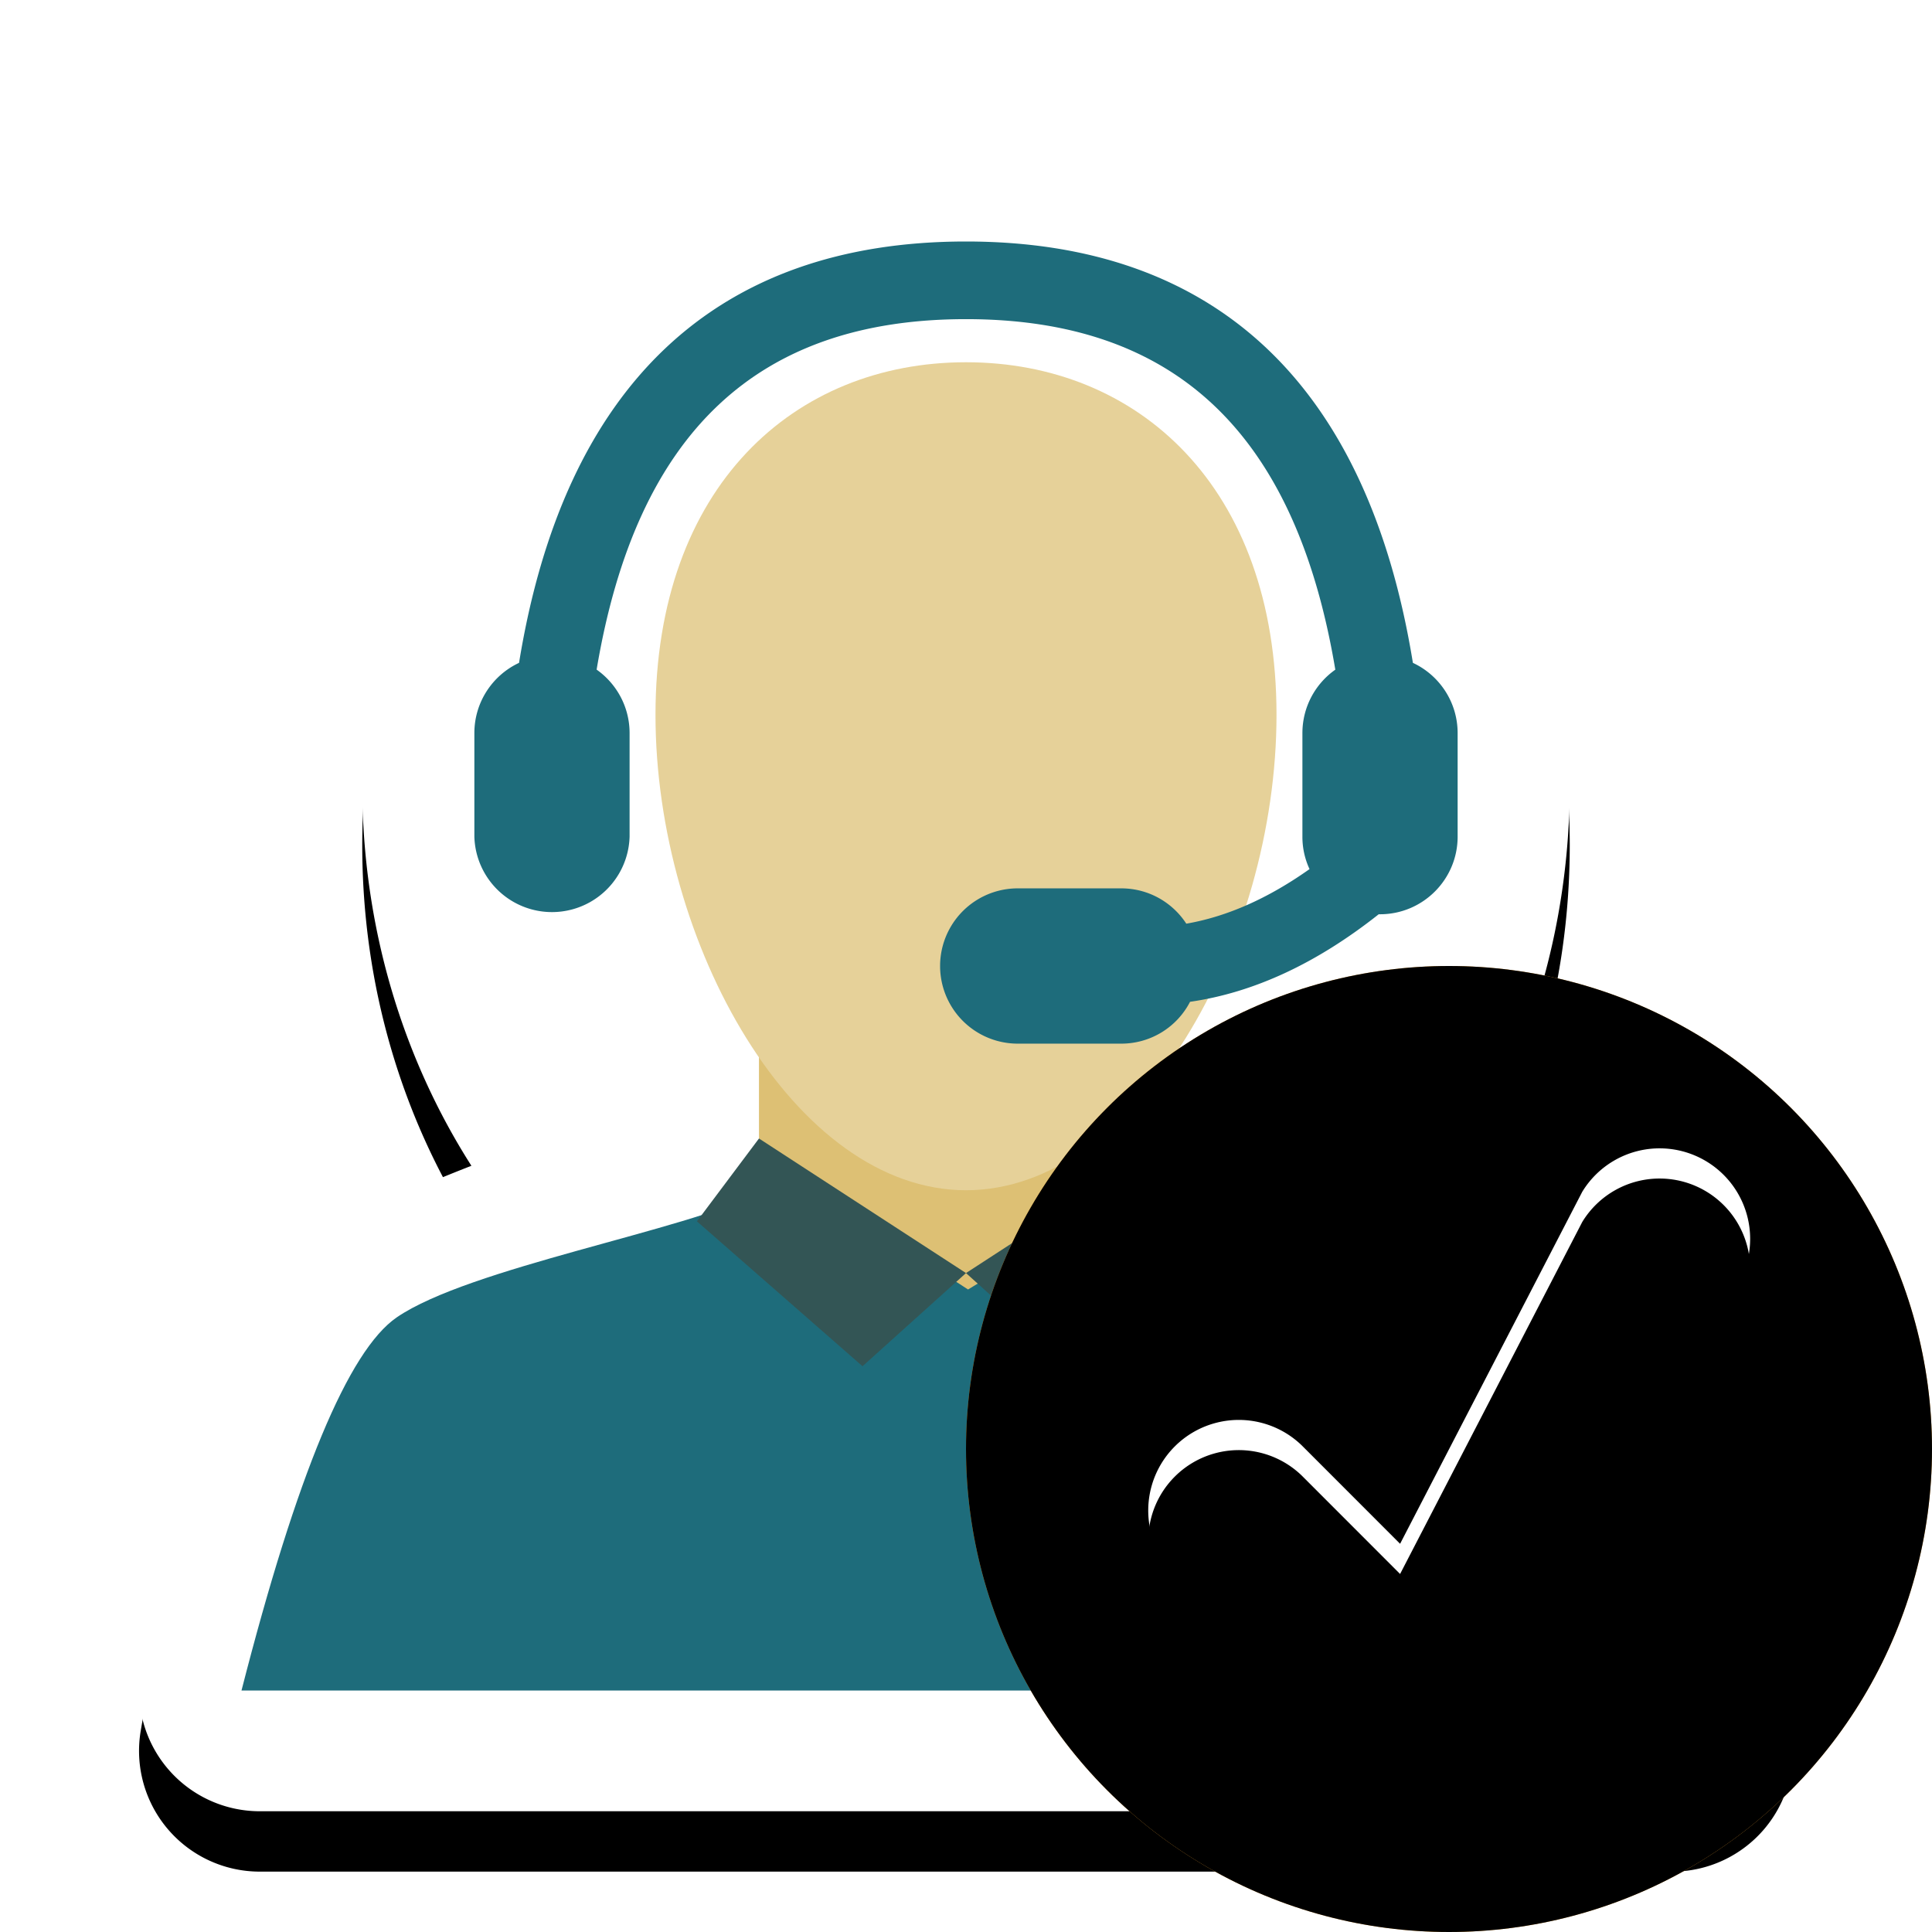 <?xml version="1.0"?>
<svg xmlns="http://www.w3.org/2000/svg" xmlns:xlink="http://www.w3.org/1999/xlink" width="32" height="32" viewBox="0 0 32 32">
  <defs>
    <filter id="acustomer_call1" width="125%" height="125%" x="-12.5%" y="-8.9%" filterUnits="objectBoundingBox">
      <feOffset dy="1" in="SourceAlpha" result="shadowOffsetOuter1"/>
      <feGaussianBlur in="shadowOffsetOuter1" result="shadowBlurOuter1" stdDeviation="1"/>
      <feColorMatrix in="shadowBlurOuter1" values="0 0 0 0 0 0 0 0 0 0 0 0 0 0 0 0 0 0 0.33 0"/>
    </filter>
    <path id="bcustomer_call1" d="M16 2c5.523 0 10 4.925 10 11 0 2.348-.669 4.524-1.808 6.31.763.293 1.445.6 1.998.862 1.6.756 2.759 3.254 3.479 7.495A2 2 0 0 1 27.699 30H4.3a2 2 0 0 1-1.969-2.333c.72-4.24 1.88-6.74 3.479-7.495a30.322 30.322 0 0 1 1.998-.863C6.668 17.523 6 15.347 6 13 6 6.925 10.477 2 16 2Z"/>
  </defs>
  <g fill="none" fill-rule="evenodd">
    <use xlink:href="#bcustomer_call1" fill="#000" filter="url(#acustomer_call1)"/>
    <use xlink:href="#bcustomer_call1" fill="#FFF"/>
    <path fill="#DDC074" d="M12.571 16.8h6.857v5.143h-6.857z"/>
    <path fill="#1E6C7B" fill-rule="nonzero" d="M4 28c.914-3.57 1.771-5.63 2.571-6.18 1.2-.824 4.8-1.442 6-2.06.384-.197 1.539.335 3.463 1.598 2.08-1.28 3.269-1.812 3.566-1.598.857.618 4.629 1.236 5.829 2.06.8.55 1.657 2.61 2.571 6.18H4Z"/>
    <path fill="#355" d="m12.571 18.857-1.028 1.372 2.743 2.4L16 21.086zM19.429 18.857l1.028 1.372-2.743 2.4L16 21.086z"/>
    <path fill="#E6D199" d="M16 19.714c2.84 0 5.143-4.086 5.143-7.873S18.84 6 16 6s-5.143 2.054-5.143 5.841c0 3.787 2.303 7.873 5.143 7.873Z"/>
    <path fill="#1E6C7B" d="M16 4c4.154 0 6.657 2.39 7.402 6.979.438.204.741.649.741 1.164v1.714c0 .71-.576 1.286-1.286 1.286h-.021c-1.025.811-2.067 1.298-3.125 1.45a1.28 1.28 0 0 1-1.14.693h-1.714a1.286 1.286 0 0 1 0-2.572h1.714c.452 0 .849.233 1.078.585.67-.116 1.35-.415 2.041-.904a1.264 1.264 0 0 1-.118-.538v-1.714c0-.434.215-.819.545-1.051-.659-3.933-2.664-5.806-6.117-5.806s-5.458 1.873-6.118 5.805c.33.233.546.617.546 1.052v1.714a1.286 1.286 0 0 1-2.571 0v-1.714c0-.515.303-.96.74-1.164C9.343 6.39 11.847 4 16 4Z"/>
  </g>
  <defs>
    <filter id="bhandling2" width="103.1%" height="103.1%" x="-1.6%" y="-1.6%" filterUnits="objectBoundingBox">
      <feOffset dy=".5" in="SourceAlpha" result="shadowOffsetInner1"/>
      <feComposite in="shadowOffsetInner1" in2="SourceAlpha" k2="-1" k3="1" operator="arithmetic" result="shadowInnerInner1"/>
      <feColorMatrix in="shadowInnerInner1" result="shadowMatrixInner1" values="0 0 0 0 1 0 0 0 0 1 0 0 0 0 1 0 0 0 0.25 0"/>
      <feOffset dy="-.5" in="SourceAlpha" result="shadowOffsetInner2"/>
      <feComposite in="shadowOffsetInner2" in2="SourceAlpha" k2="-1" k3="1" operator="arithmetic" result="shadowInnerInner2"/>
      <feColorMatrix in="shadowInnerInner2" result="shadowMatrixInner2" values="0 0 0 0 0 0 0 0 0 0 0 0 0 0 0 0 0 0 0.1 0"/>
      <feMerge>
        <feMergeNode in="shadowMatrixInner1"/>
        <feMergeNode in="shadowMatrixInner2"/>
      </feMerge>
    </filter>
    <filter id="dhandling2" width="105%" height="104.8%" x="-2.5%" y="-2.4%" filterUnits="objectBoundingBox">
      <feOffset dy=".5" in="SourceAlpha" result="shadowOffsetInner1"/>
      <feComposite in="shadowOffsetInner1" in2="SourceAlpha" k2="-1" k3="1" operator="arithmetic" result="shadowInnerInner1"/>
      <feColorMatrix in="shadowInnerInner1" values="0 0 0 0 0 0 0 0 0 0 0 0 0 0 0 0 0 0 0.1 0"/>
    </filter>
    <circle id="ahandling2" cx="24" cy="24" r="8"/>
    <path id="chandling2" d="M26.207 19.74a1.5 1.5 0 0 1 2.586 1.52l-4 7.5a1.5 1.5 0 0 1-2.354.3l-3-3a1.5 1.5 0 0 1 2.122-2.12l1.629 1.63 3.017-5.83Z"/>
  </defs>
  <g fill="none" fill-rule="evenodd">
    <use xlink:href="#ahandling2" fill="#EFA234"/>
    <use xlink:href="#ahandling2" fill="#000" filter="url(#bhandling2)"/>
    <g fill-rule="nonzero">
      <use xlink:href="#chandling2" fill="#FFF"/>
      <use xlink:href="#chandling2" fill="#000" filter="url(#dhandling2)"/>
    </g>
  </g>
</svg>
